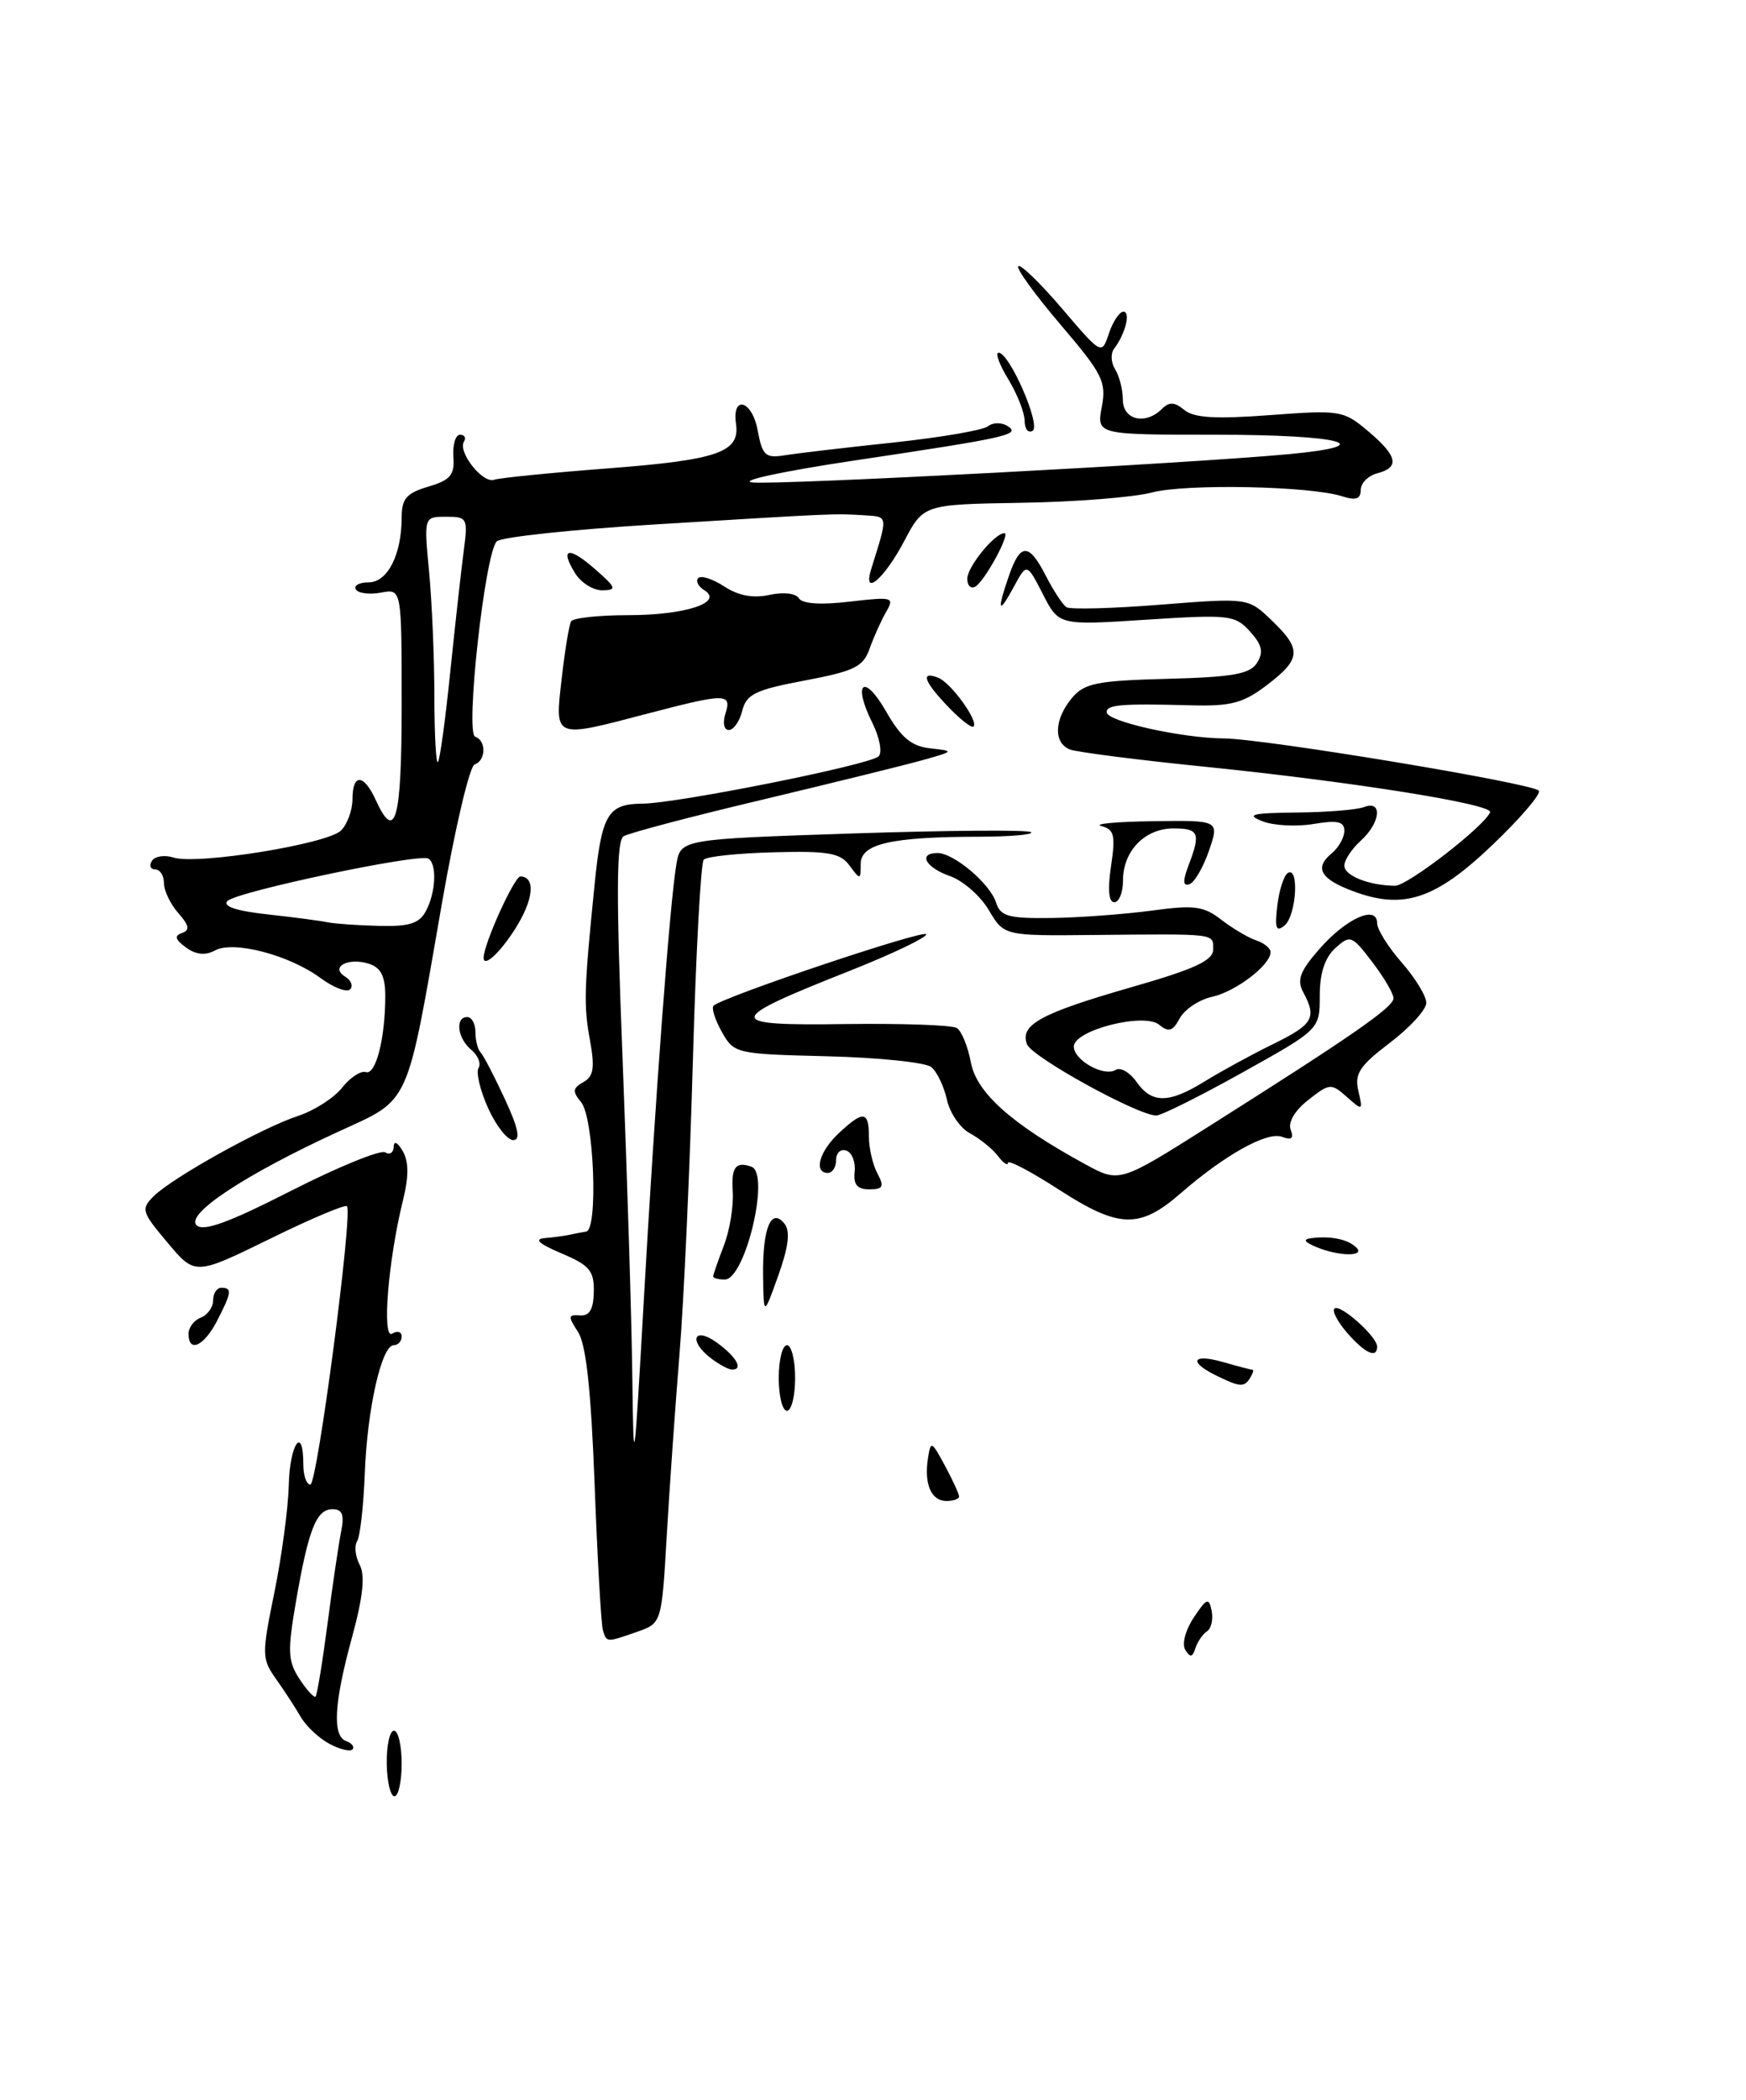 <?xml version="1.0" encoding="UTF-8" standalone="no"?>
<!DOCTYPE svg PUBLIC "-//W3C//DTD SVG 1.1//EN" "http://www.w3.org/Graphics/SVG/1.1/DTD/svg11.dtd" >
<svg xmlns="http://www.w3.org/2000/svg" xmlns:xlink="http://www.w3.org/1999/xlink" version="1.1" viewBox="0 0 213 256">
 <g >
 <path fill="currentColor"
d=" M 117.00 182.45 C 117.00 182.15 116.23 180.46 115.28 178.70 C 113.64 175.66 113.54 175.62 113.20 177.82 C 112.72 180.96 113.61 183.00 115.47 183.00 C 116.31 183.00 117.00 182.75 117.00 182.45 Z  M 47.18 215.00 C 47.15 212.80 47.55 211.00 48.06 211.00 C 48.58 211.00 49.00 212.80 49.00 215.00 C 49.00 217.20 48.60 219.00 48.12 219.00 C 47.63 219.00 47.21 217.20 47.18 215.00 Z  M 40.18 212.60 C 38.90 211.91 37.33 210.44 36.68 209.31 C 36.03 208.19 34.68 206.11 33.67 204.69 C 31.93 202.24 31.92 201.73 33.48 194.11 C 34.38 189.70 35.16 183.83 35.23 181.05 C 35.34 176.06 37.00 173.67 37.00 178.50 C 37.00 179.88 37.38 181.00 37.86 181.00 C 38.70 181.00 43.06 147.91 42.33 147.06 C 42.12 146.81 37.86 148.61 32.88 151.06 C 23.80 155.50 23.80 155.50 20.44 151.50 C 17.26 147.73 17.17 147.40 18.78 145.81 C 21.11 143.53 31.97 137.49 36.39 136.04 C 38.36 135.39 40.77 133.84 41.74 132.60 C 42.72 131.36 44.02 130.51 44.63 130.71 C 45.84 131.11 47.00 126.60 47.00 121.44 C 47.00 119.02 46.47 117.97 45.01 117.50 C 42.46 116.69 40.23 117.90 42.11 119.07 C 42.84 119.52 43.11 120.22 42.71 120.62 C 42.31 121.03 40.70 120.41 39.13 119.26 C 35.32 116.44 28.52 114.65 26.24 115.87 C 25.04 116.52 23.90 116.40 22.68 115.51 C 21.36 114.54 21.24 114.08 22.20 113.75 C 23.19 113.40 23.09 112.83 21.75 111.32 C 20.79 110.23 20.00 108.59 20.00 107.67 C 20.00 106.75 19.52 106.00 18.94 106.00 C 18.36 106.00 18.17 105.53 18.53 104.96 C 18.88 104.39 20.07 104.20 21.16 104.55 C 24.04 105.47 39.96 102.90 41.61 101.25 C 42.37 100.48 43.00 98.76 43.00 97.43 C 43.00 94.29 44.37 94.32 45.82 97.50 C 48.24 102.81 49.00 100.02 49.00 85.88 C 49.00 71.77 49.00 71.77 46.48 72.25 C 45.09 72.51 43.71 72.34 43.42 71.87 C 43.12 71.39 43.82 71.00 44.97 71.00 C 47.28 71.00 49.00 67.62 49.00 63.08 C 49.00 60.79 49.59 60.12 52.25 59.33 C 54.95 58.53 55.47 57.92 55.31 55.69 C 55.21 54.21 55.57 53.00 56.12 53.00 C 56.67 53.00 56.89 53.38 56.60 53.84 C 55.82 55.10 58.88 58.98 60.28 58.49 C 60.95 58.26 67.28 57.63 74.34 57.09 C 87.58 56.07 90.28 55.13 89.79 51.69 C 89.27 48.11 91.74 48.79 92.42 52.42 C 93.01 55.57 93.36 55.89 95.79 55.50 C 97.28 55.26 103.22 54.56 109.00 53.95 C 114.78 53.33 119.97 52.44 120.53 51.97 C 121.10 51.50 122.16 51.48 122.88 51.92 C 124.60 52.99 123.12 53.32 104.00 56.18 C 95.47 57.46 89.99 58.64 91.80 58.82 C 95.15 59.14 144.86 56.52 157.23 55.37 C 168.60 54.31 163.67 53.00 148.33 53.00 C 133.78 53.00 133.78 53.00 134.41 49.61 C 134.99 46.54 134.51 45.59 129.38 39.58 C 126.27 35.93 123.94 32.72 124.22 32.45 C 124.49 32.18 126.90 34.50 129.56 37.62 C 134.40 43.29 134.40 43.29 135.28 40.65 C 135.77 39.19 136.57 38.00 137.05 38.00 C 137.97 38.00 137.28 40.73 135.90 42.53 C 135.47 43.10 135.53 44.23 136.04 45.03 C 136.55 45.84 136.98 47.51 136.98 48.75 C 137.00 51.22 139.75 51.85 141.76 49.84 C 142.63 48.97 143.29 49.00 144.48 49.98 C 145.65 50.95 148.29 51.11 154.91 50.61 C 163.48 49.97 163.89 50.03 166.89 52.56 C 170.50 55.60 170.80 56.98 168.00 57.71 C 166.90 58.00 166.00 58.91 166.00 59.73 C 166.00 60.84 165.40 61.04 163.75 60.51 C 159.83 59.25 144.66 58.95 140.50 60.05 C 138.30 60.63 131.14 61.20 124.58 61.30 C 112.66 61.50 112.66 61.50 110.29 66.00 C 107.85 70.61 105.20 72.85 106.28 69.38 C 108.36 62.72 108.40 63.01 105.37 62.82 C 101.75 62.60 102.08 62.58 80.02 63.93 C 69.85 64.55 61.12 65.48 60.60 66.00 C 59.16 67.44 56.73 89.41 57.97 89.82 C 59.34 90.28 59.29 92.74 57.90 93.20 C 57.29 93.40 55.51 100.98 53.93 110.03 C 49.53 135.28 50.16 133.89 41.30 137.96 C 29.97 143.16 22.61 148.01 23.97 149.37 C 24.79 150.19 27.83 149.09 35.53 145.17 C 41.27 142.25 46.43 140.15 46.99 140.49 C 47.54 140.84 48.01 140.53 48.03 139.81 C 48.05 139.04 48.50 139.26 49.13 140.34 C 49.87 141.62 49.88 143.42 49.16 146.34 C 47.35 153.65 46.56 163.39 47.85 162.59 C 48.48 162.20 49.00 162.36 49.00 162.94 C 49.00 163.52 48.57 164.00 48.04 164.00 C 46.55 164.00 44.80 171.75 44.50 179.66 C 44.35 183.60 43.93 187.31 43.57 187.89 C 43.20 188.48 43.35 189.78 43.88 190.78 C 44.56 192.05 44.29 194.68 42.96 199.55 C 40.73 207.69 40.51 211.66 42.25 212.28 C 42.94 212.53 43.27 212.98 43.00 213.28 C 42.72 213.59 41.45 213.28 40.18 212.60 Z  M 39.95 198.00 C 40.56 193.32 41.31 188.26 41.61 186.75 C 42.03 184.66 41.77 184.00 40.55 184.00 C 38.59 184.00 37.62 186.47 36.09 195.35 C 35.06 201.32 35.12 202.53 36.53 204.69 C 37.43 206.06 38.31 207.02 38.50 206.84 C 38.68 206.65 39.34 202.67 39.95 198.00 Z  M 51.96 111.07 C 53.17 108.81 53.33 105.31 52.25 104.68 C 51.13 104.01 28.90 108.70 27.76 109.84 C 27.11 110.49 28.78 111.05 32.64 111.48 C 35.86 111.83 39.17 112.27 40.00 112.45 C 40.83 112.62 43.62 112.82 46.21 112.88 C 49.93 112.98 51.15 112.59 51.96 111.07 Z  M 54.92 81.99 C 55.52 76.22 56.25 69.59 56.56 67.25 C 57.10 63.16 57.02 63.00 54.42 63.00 C 51.71 63.00 51.71 63.00 52.35 69.75 C 52.70 73.46 52.99 80.29 52.99 84.92 C 53.00 89.55 53.19 93.14 53.42 92.91 C 53.66 92.68 54.33 87.77 54.92 81.99 Z  M 144.60 201.16 C 144.16 200.45 144.61 198.74 145.63 197.21 C 147.21 194.83 147.48 194.73 147.81 196.38 C 148.02 197.41 147.77 198.54 147.25 198.88 C 146.73 199.22 146.09 200.15 145.83 200.95 C 145.48 202.06 145.19 202.11 144.60 201.16 Z  M 73.55 198.75 C 73.34 198.06 72.88 190.08 72.54 181.01 C 72.10 169.44 71.50 163.89 70.51 162.38 C 69.28 160.49 69.30 160.26 70.75 160.37 C 71.91 160.46 72.40 159.64 72.44 157.50 C 72.49 154.93 71.93 154.26 68.50 152.81 C 65.70 151.62 65.10 151.06 66.50 150.94 C 67.60 150.85 68.95 150.66 69.50 150.54 C 70.05 150.41 70.95 150.24 71.51 150.15 C 72.99 149.93 72.46 136.26 70.89 134.37 C 69.81 133.07 69.86 132.66 71.17 131.93 C 72.41 131.23 72.58 130.18 71.98 126.87 C 71.19 122.56 71.24 120.70 72.52 108.00 C 73.39 99.27 74.13 98.01 78.37 97.98 C 82.67 97.94 106.16 93.24 107.19 92.21 C 107.65 91.75 107.31 89.93 106.44 88.17 C 103.97 83.23 105.36 81.99 108.08 86.71 C 109.94 89.95 111.18 90.98 113.50 91.24 C 116.45 91.56 116.44 91.58 112.50 92.69 C 110.30 93.30 101.46 95.48 92.86 97.53 C 84.26 99.57 76.70 101.56 76.07 101.96 C 75.19 102.50 75.16 109.17 75.95 129.09 C 76.52 143.61 77.06 161.12 77.14 168.00 C 77.29 179.86 77.36 179.38 78.54 158.50 C 79.93 133.91 81.71 110.09 82.51 105.40 C 83.03 102.31 83.03 102.31 104.14 101.61 C 115.75 101.23 125.49 101.16 125.79 101.46 C 126.09 101.76 123.22 102.00 119.42 102.01 C 108.69 102.03 105.00 102.88 105.00 105.32 C 105.00 107.29 104.94 107.30 103.65 105.54 C 102.52 103.99 101.07 103.73 94.40 103.91 C 90.06 104.02 86.21 104.42 85.85 104.81 C 85.49 105.19 84.89 116.30 84.52 129.50 C 84.15 142.70 83.42 158.68 82.90 165.00 C 82.39 171.32 81.68 181.32 81.34 187.20 C 80.72 197.90 80.72 197.90 77.71 198.95 C 73.96 200.26 74.02 200.26 73.55 198.75 Z  M 95.00 168.00 C 95.00 165.80 95.45 164.00 96.00 164.00 C 96.55 164.00 97.00 165.80 97.00 168.00 C 97.00 170.20 96.55 172.00 96.00 172.00 C 95.45 172.00 95.00 170.20 95.00 168.00 Z  M 148.25 167.64 C 144.91 165.98 145.53 165.00 149.24 166.07 C 151.03 166.58 152.63 167.00 152.80 167.00 C 152.98 167.00 152.84 167.45 152.50 168.00 C 151.77 169.17 151.26 169.13 148.25 167.64 Z  M 86.75 165.61 C 83.94 163.47 84.63 161.64 87.47 163.70 C 89.89 165.46 90.74 167.03 89.25 166.97 C 88.84 166.95 87.71 166.34 86.75 165.61 Z  M 164.37 162.53 C 163.20 161.19 162.49 159.85 162.79 159.54 C 163.44 158.89 168.00 162.95 168.00 164.17 C 168.00 165.67 166.54 165.00 164.37 162.53 Z  M 23.00 162.61 C 23.00 161.84 23.68 160.95 24.50 160.64 C 25.32 160.32 26.00 159.37 26.00 158.53 C 26.00 157.69 26.45 157.00 27.00 157.00 C 28.34 157.00 28.27 157.58 26.47 161.05 C 24.87 164.14 23.00 164.98 23.00 162.61 Z  M 93.09 155.50 C 93.02 149.71 94.08 147.15 95.71 149.20 C 96.43 150.12 96.20 151.98 94.95 155.50 C 93.16 160.50 93.16 160.50 93.09 155.50 Z  M 87.00 155.62 C 87.00 155.41 87.59 153.73 88.30 151.87 C 89.02 150.02 89.51 147.04 89.39 145.25 C 89.19 142.29 89.76 141.55 91.68 142.25 C 93.99 143.09 90.91 156.00 88.41 156.00 C 87.63 156.00 87.00 155.83 87.00 155.62 Z  M 160.50 152.00 C 159.07 151.39 158.93 151.09 160.00 150.95 C 162.35 150.66 164.41 151.08 165.45 152.08 C 166.65 153.24 163.25 153.18 160.50 152.00 Z  M 129.22 145.06 C 125.80 142.85 122.99 141.37 122.97 141.77 C 122.95 142.17 122.39 141.79 121.72 140.91 C 121.05 140.04 119.52 138.81 118.33 138.17 C 117.14 137.54 115.87 135.69 115.52 134.08 C 115.16 132.46 114.31 130.67 113.62 130.10 C 112.94 129.53 107.25 128.94 100.98 128.78 C 89.76 128.50 89.55 128.46 88.06 125.81 C 87.23 124.33 86.77 122.89 87.05 122.62 C 88.11 121.55 113.00 113.20 113.00 113.91 C 113.00 114.32 108.79 116.33 103.64 118.37 C 88.31 124.43 88.26 125.06 103.09 124.85 C 110.01 124.76 116.15 124.97 116.72 125.33 C 117.30 125.69 118.07 127.57 118.44 129.52 C 119.13 133.23 123.39 137.03 132.37 141.93 C 136.57 144.22 136.57 144.22 147.53 137.29 C 165.02 126.24 170.00 122.79 170.00 121.70 C 170.00 121.15 168.83 119.15 167.40 117.28 C 164.91 114.02 164.72 113.95 162.90 115.59 C 161.62 116.75 161.00 118.65 161.00 121.40 C 161.00 125.50 161.00 125.50 151.58 130.75 C 146.40 133.64 141.67 136.00 141.06 136.00 C 138.82 136.00 125.89 128.88 125.29 127.32 C 124.38 124.94 126.94 123.54 138.05 120.35 C 145.76 118.14 147.99 117.11 148.00 115.75 C 148.00 113.78 148.53 113.85 133.49 113.99 C 122.49 114.10 122.49 114.10 120.63 110.96 C 119.61 109.23 117.48 107.37 115.89 106.81 C 112.91 105.77 111.95 104.00 114.37 104.00 C 116.36 104.00 120.78 107.73 121.51 110.03 C 122.05 111.72 123.00 111.99 128.32 111.92 C 131.72 111.87 137.20 111.46 140.50 111.02 C 145.68 110.31 146.84 110.46 149.00 112.14 C 150.38 113.20 152.29 114.33 153.25 114.65 C 154.21 114.97 155.00 115.61 155.00 116.08 C 155.00 117.65 150.75 120.90 147.86 121.53 C 146.28 121.88 144.51 123.06 143.92 124.15 C 143.07 125.73 142.57 125.89 141.42 124.94 C 139.58 123.41 131.00 125.60 131.00 127.59 C 131.00 129.27 134.68 131.32 136.10 130.44 C 136.68 130.08 137.82 130.73 138.64 131.89 C 140.51 134.57 142.60 134.55 147.00 131.82 C 148.93 130.63 152.64 128.60 155.25 127.32 C 160.20 124.90 160.67 124.11 158.99 120.98 C 158.18 119.47 158.58 118.41 160.99 115.66 C 164.27 111.93 168.00 110.28 168.00 112.56 C 168.00 113.31 169.35 115.47 171.00 117.35 C 172.65 119.23 174.00 121.44 174.00 122.27 C 174.00 123.09 172.00 125.28 169.56 127.13 C 165.85 129.95 165.22 130.91 165.71 133.00 C 166.28 135.43 166.24 135.45 164.30 133.73 C 162.39 132.04 162.20 132.06 159.59 134.11 C 157.96 135.39 157.11 136.83 157.45 137.73 C 157.86 138.80 157.56 139.04 156.40 138.60 C 154.60 137.91 149.41 140.80 144.00 145.51 C 139.02 149.84 136.49 149.76 129.22 145.06 Z  M 104.26 142.86 C 104.39 141.68 103.94 140.52 103.25 140.28 C 102.56 140.03 102.00 140.55 102.00 141.42 C 102.00 142.29 101.55 143.00 101.00 143.00 C 99.23 143.00 99.93 140.41 102.31 138.17 C 105.31 135.36 106.00 135.43 106.00 138.57 C 106.00 139.98 106.47 142.00 107.04 143.07 C 107.90 144.68 107.74 145.00 106.05 145.00 C 104.57 145.00 104.09 144.42 104.26 142.86 Z  M 59.54 135.09 C 58.57 132.93 58.05 130.74 58.38 130.20 C 58.71 129.66 58.31 128.67 57.49 127.99 C 55.80 126.59 55.49 124.00 57.00 124.00 C 57.55 124.00 58.00 124.82 58.00 125.83 C 58.00 126.84 58.28 127.94 58.61 128.28 C 58.95 128.62 60.28 131.17 61.57 133.95 C 63.24 137.56 63.54 139.00 62.61 139.00 C 61.89 139.00 60.51 137.24 59.54 135.09 Z  M 59.00 116.75 C 59.03 115.02 62.76 106.82 63.50 106.85 C 65.39 106.93 65.09 109.73 62.80 113.32 C 60.93 116.24 58.98 118.00 59.00 116.75 Z  M 155.82 110.44 C 156.04 108.54 156.62 106.73 157.11 106.43 C 158.52 105.56 158.14 111.64 156.71 112.83 C 155.68 113.68 155.50 113.19 155.82 110.44 Z  M 135.54 105.59 C 136.10 101.82 135.93 101.12 134.35 100.71 C 133.33 100.45 136.16 100.18 140.63 100.12 C 148.76 100.00 148.76 100.00 147.49 103.71 C 146.78 105.76 145.71 107.60 145.10 107.80 C 144.30 108.07 144.27 107.42 144.99 105.52 C 146.50 101.56 146.27 101.00 143.15 101.00 C 139.67 101.00 137.00 103.75 137.00 107.33 C 137.00 108.80 136.52 110.00 135.94 110.00 C 135.25 110.00 135.11 108.45 135.54 105.59 Z  M 165.06 108.65 C 161.07 107.16 160.31 105.81 162.47 104.03 C 163.31 103.33 164.00 102.10 164.00 101.29 C 164.00 100.15 163.16 99.97 160.22 100.46 C 158.15 100.81 155.33 100.66 153.97 100.11 C 151.96 99.31 152.74 99.12 158.17 99.06 C 161.84 99.03 165.55 98.73 166.42 98.39 C 168.70 97.52 168.42 100.31 166.00 102.50 C 164.90 103.50 164.00 104.86 164.00 105.54 C 164.00 106.77 167.02 107.96 170.19 107.99 C 171.70 108.00 181.09 100.74 181.78 99.03 C 182.17 98.05 165.13 95.33 147.29 93.51 C 138.93 92.67 131.39 91.70 130.54 91.38 C 128.49 90.59 128.59 87.72 130.75 85.12 C 132.28 83.29 133.76 82.99 142.39 82.76 C 150.41 82.55 152.49 82.18 153.35 80.81 C 154.17 79.51 153.97 78.62 152.49 76.99 C 150.67 74.98 149.97 74.90 139.87 75.55 C 129.17 76.25 129.17 76.25 127.22 72.43 C 125.26 68.62 125.26 68.62 123.67 71.56 C 121.79 75.04 121.58 74.51 123.10 70.15 C 124.49 66.15 125.53 66.18 127.61 70.25 C 128.53 72.04 129.65 73.74 130.10 74.03 C 130.55 74.32 135.72 74.19 141.59 73.72 C 152.27 72.88 152.27 72.88 155.13 75.63 C 158.83 79.17 158.74 80.33 154.56 83.52 C 151.68 85.72 150.18 86.12 145.31 85.99 C 136.78 85.76 135.00 85.91 135.00 86.83 C 135.00 87.95 144.16 89.99 149.33 90.03 C 154.19 90.06 186.79 95.46 187.72 96.39 C 188.07 96.73 185.52 99.72 182.07 103.01 C 175.11 109.66 171.20 110.95 165.06 108.65 Z  M 68.52 82.75 C 68.91 79.31 69.43 76.16 69.67 75.75 C 69.92 75.34 73.05 75.00 76.62 75.00 C 83.61 75.00 88.34 73.45 85.91 71.95 C 85.17 71.49 84.84 70.82 85.19 70.47 C 85.54 70.13 86.97 70.59 88.37 71.51 C 90.08 72.63 91.89 72.96 93.86 72.53 C 95.57 72.16 97.09 72.33 97.46 72.94 C 97.88 73.62 100.15 73.77 103.66 73.35 C 108.91 72.74 109.15 72.80 108.10 74.60 C 107.50 75.65 106.59 77.66 106.09 79.07 C 105.31 81.30 104.24 81.82 98.16 82.97 C 92.16 84.10 91.06 84.63 90.55 86.65 C 90.23 87.94 89.49 89.00 88.91 89.00 C 88.32 89.00 88.14 88.13 88.50 87.00 C 89.29 84.50 88.55 84.50 79.00 87.00 C 67.45 90.03 67.68 90.12 68.52 82.75 Z  M 115.68 86.18 C 112.71 83.08 112.25 81.78 114.44 82.62 C 116.00 83.22 119.41 87.92 118.76 88.58 C 118.54 88.80 117.15 87.72 115.68 86.18 Z  M 70.17 69.90 C 68.23 66.79 69.38 66.56 72.63 69.42 C 75.19 71.67 75.28 71.94 73.49 71.97 C 72.39 71.99 70.89 71.06 70.17 69.90 Z  M 118.00 70.56 C 118.00 69.11 121.35 65.00 122.53 65.00 C 123.31 65.00 120.18 70.77 119.01 71.50 C 118.45 71.84 118.00 71.42 118.00 70.56 Z  M 125.00 51.31 C 124.99 50.31 124.10 48.04 123.01 46.25 C 121.92 44.46 121.38 43.00 121.82 43.00 C 123.15 43.00 127.02 51.87 125.97 52.52 C 125.44 52.85 125.00 52.30 125.00 51.31 Z "/>
</g>
</svg>